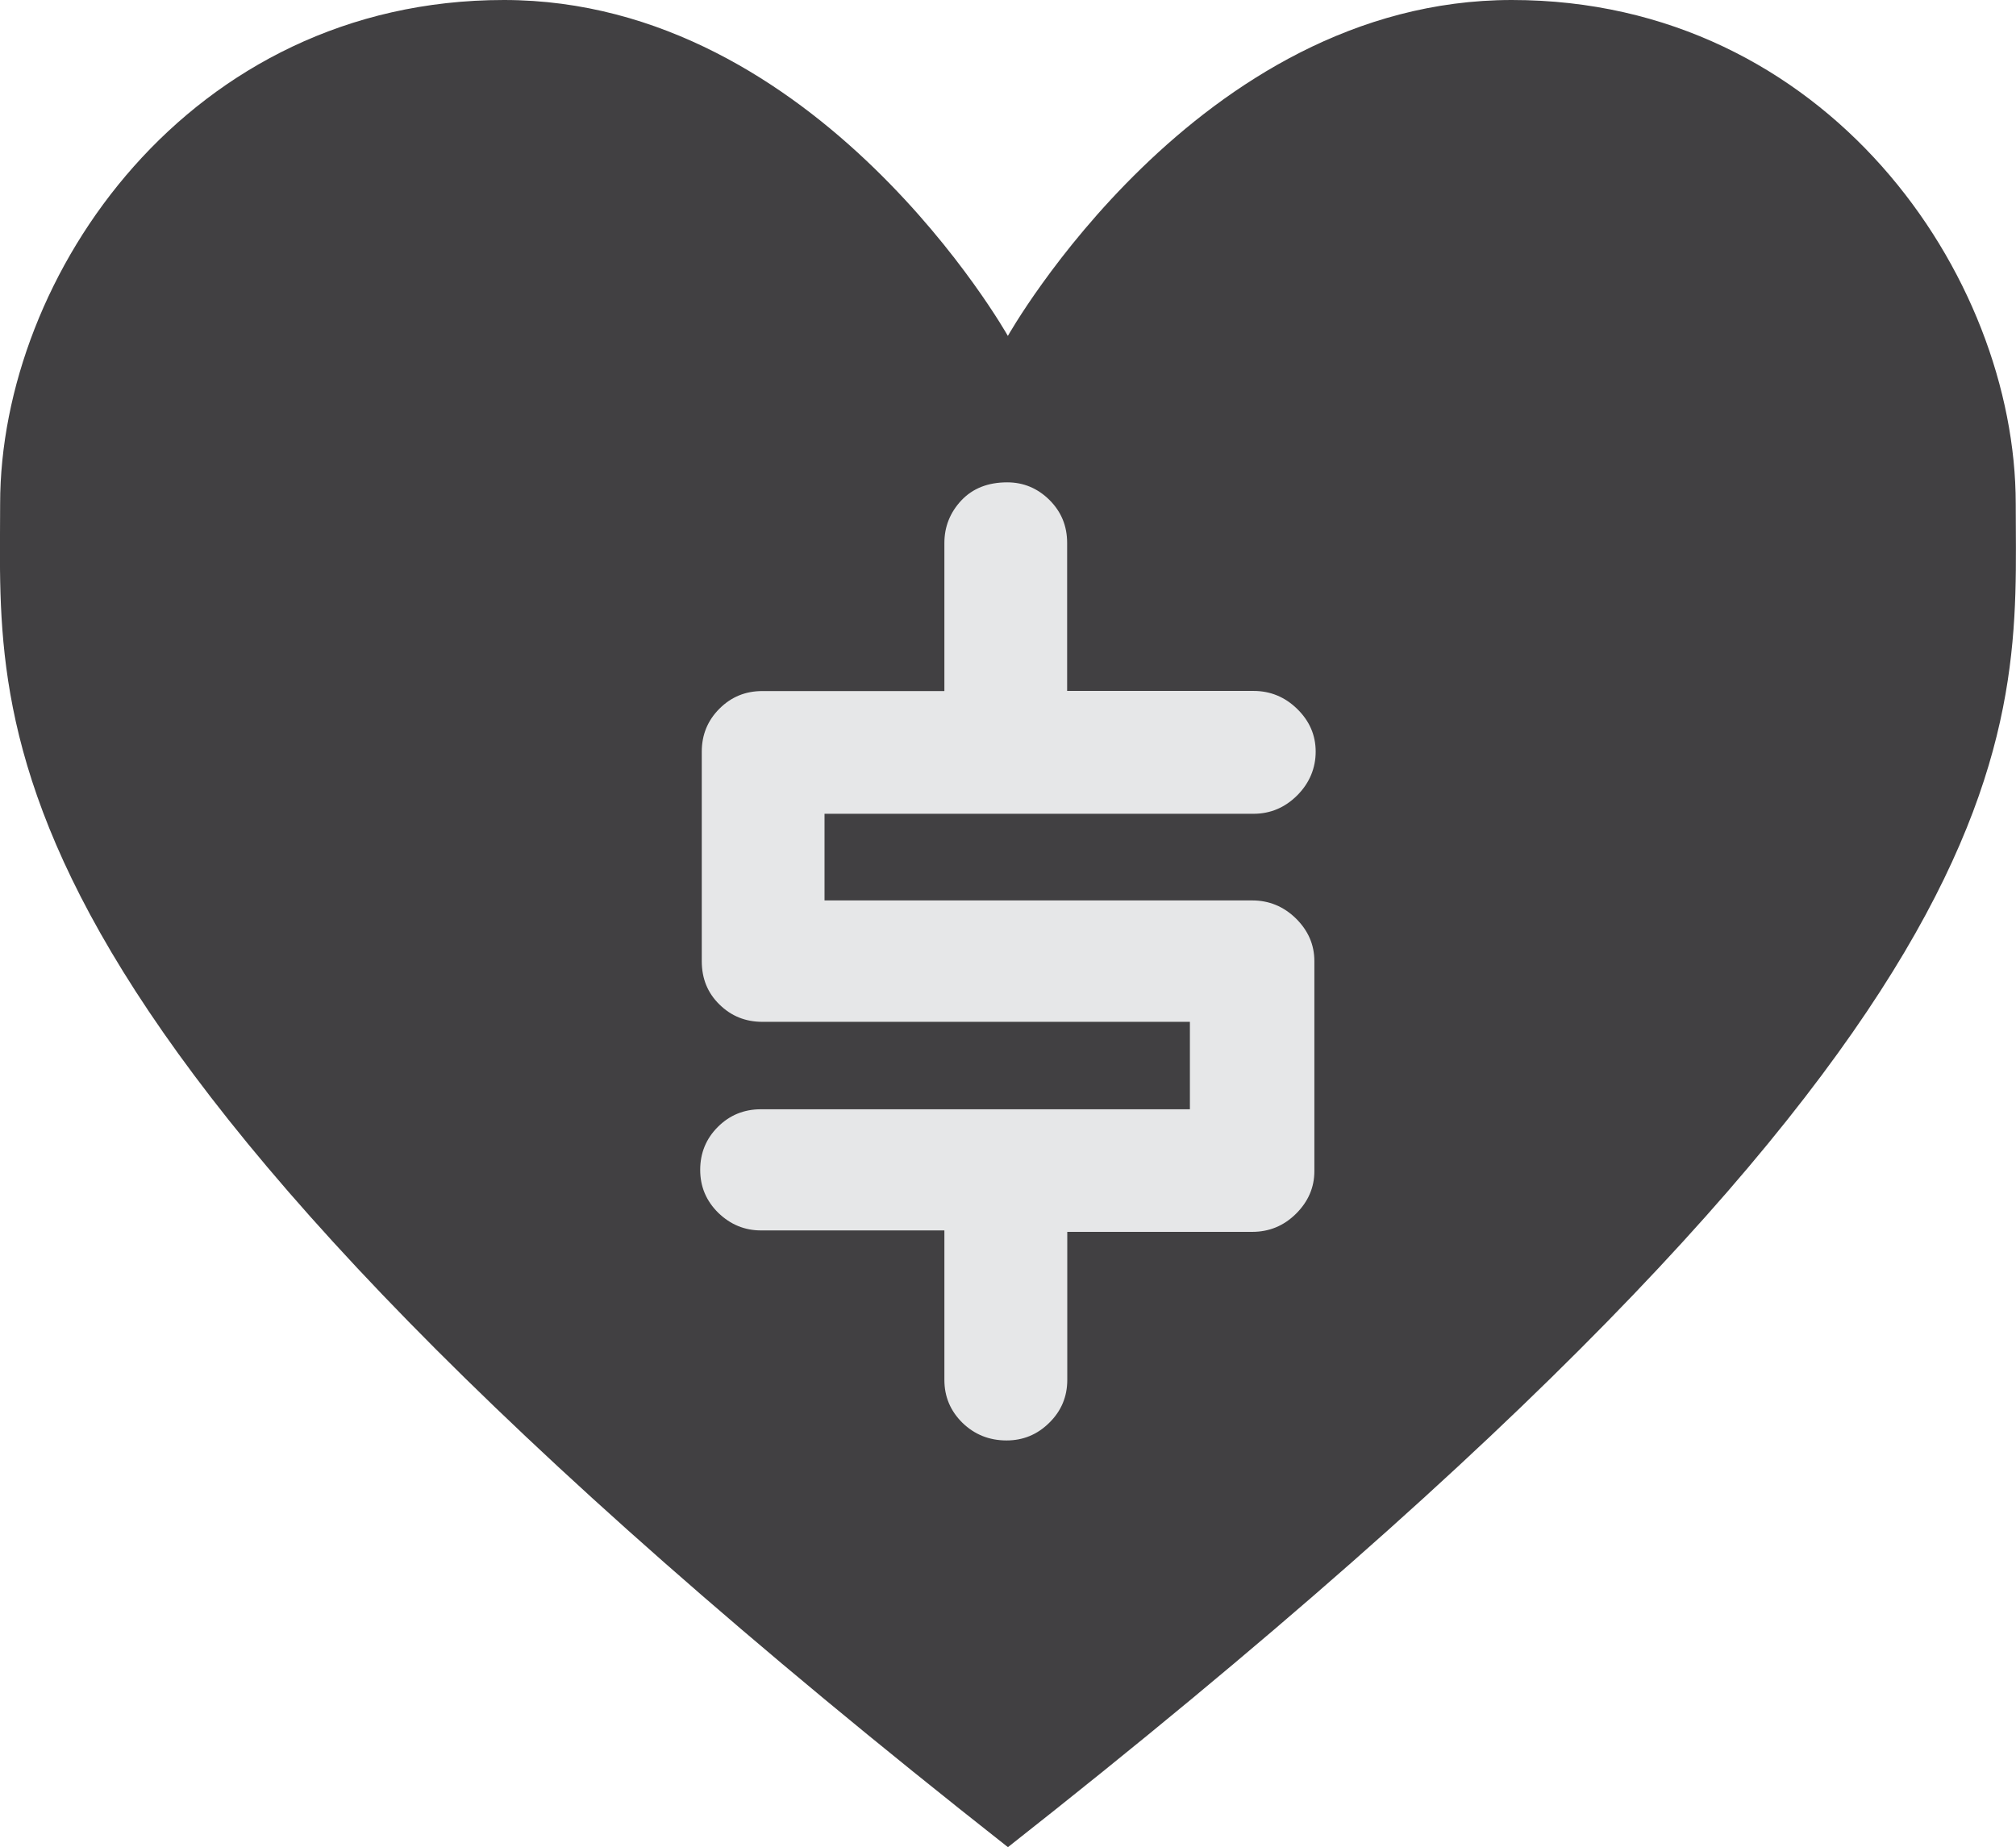 <?xml version="1.0" encoding="UTF-8"?><svg id="a" xmlns="http://www.w3.org/2000/svg" viewBox="0 0 153.06 140.28"><defs><style>.b{fill:#e6e7e8;}.c{fill:#414042;}</style></defs><path class="c" d="M76.52,140.28c79.5-62.57,76.52-84.68,76.52-102.02S138.69,0,114.78,0s-38.26,25.51-38.26,25.51c0,0-14.35-25.51-38.26-25.51S.01,20.93,.01,38.26s-2.99,39.45,76.52,102.02h-.01Z"/><path class="b" d="M99.79,72.98v15.96c0,1.24-.47,2.32-1.4,3.24s-2.04,1.37-3.32,1.37h-14.04v11.24c0,1.28-.46,2.37-1.37,3.26-.91,.9-1.99,1.34-3.24,1.34-1.32,0-2.43-.45-3.35-1.34-.91-.9-1.37-1.98-1.37-3.26v-11.35h-13.93c-1.24,0-2.32-.45-3.24-1.34-.91-.9-1.37-1.98-1.37-3.26s.45-2.37,1.34-3.26,1.98-1.34,3.26-1.34h32.58v-6.64H57.88c-1.28,0-2.37-.44-3.26-1.32-.9-.88-1.34-1.97-1.34-3.29v-15.91c0-1.28,.45-2.37,1.34-3.26,.9-.9,1.98-1.34,3.26-1.34h13.82v-11.24c0-1.24,.43-2.32,1.29-3.24,.86-.91,2.02-1.37,3.48-1.37,1.24,0,2.31,.45,3.21,1.34,.9,.9,1.34,1.98,1.34,3.26v11.24h14.15c1.28,0,2.39,.46,3.32,1.37,.93,.91,1.4,1.99,1.4,3.24s-.47,2.39-1.4,3.32c-.93,.93-2.04,1.4-3.32,1.4H62.6v6.58h32.47c1.28,0,2.39,.46,3.32,1.37,.93,.92,1.4,1.99,1.4,3.24Z"/></svg>
